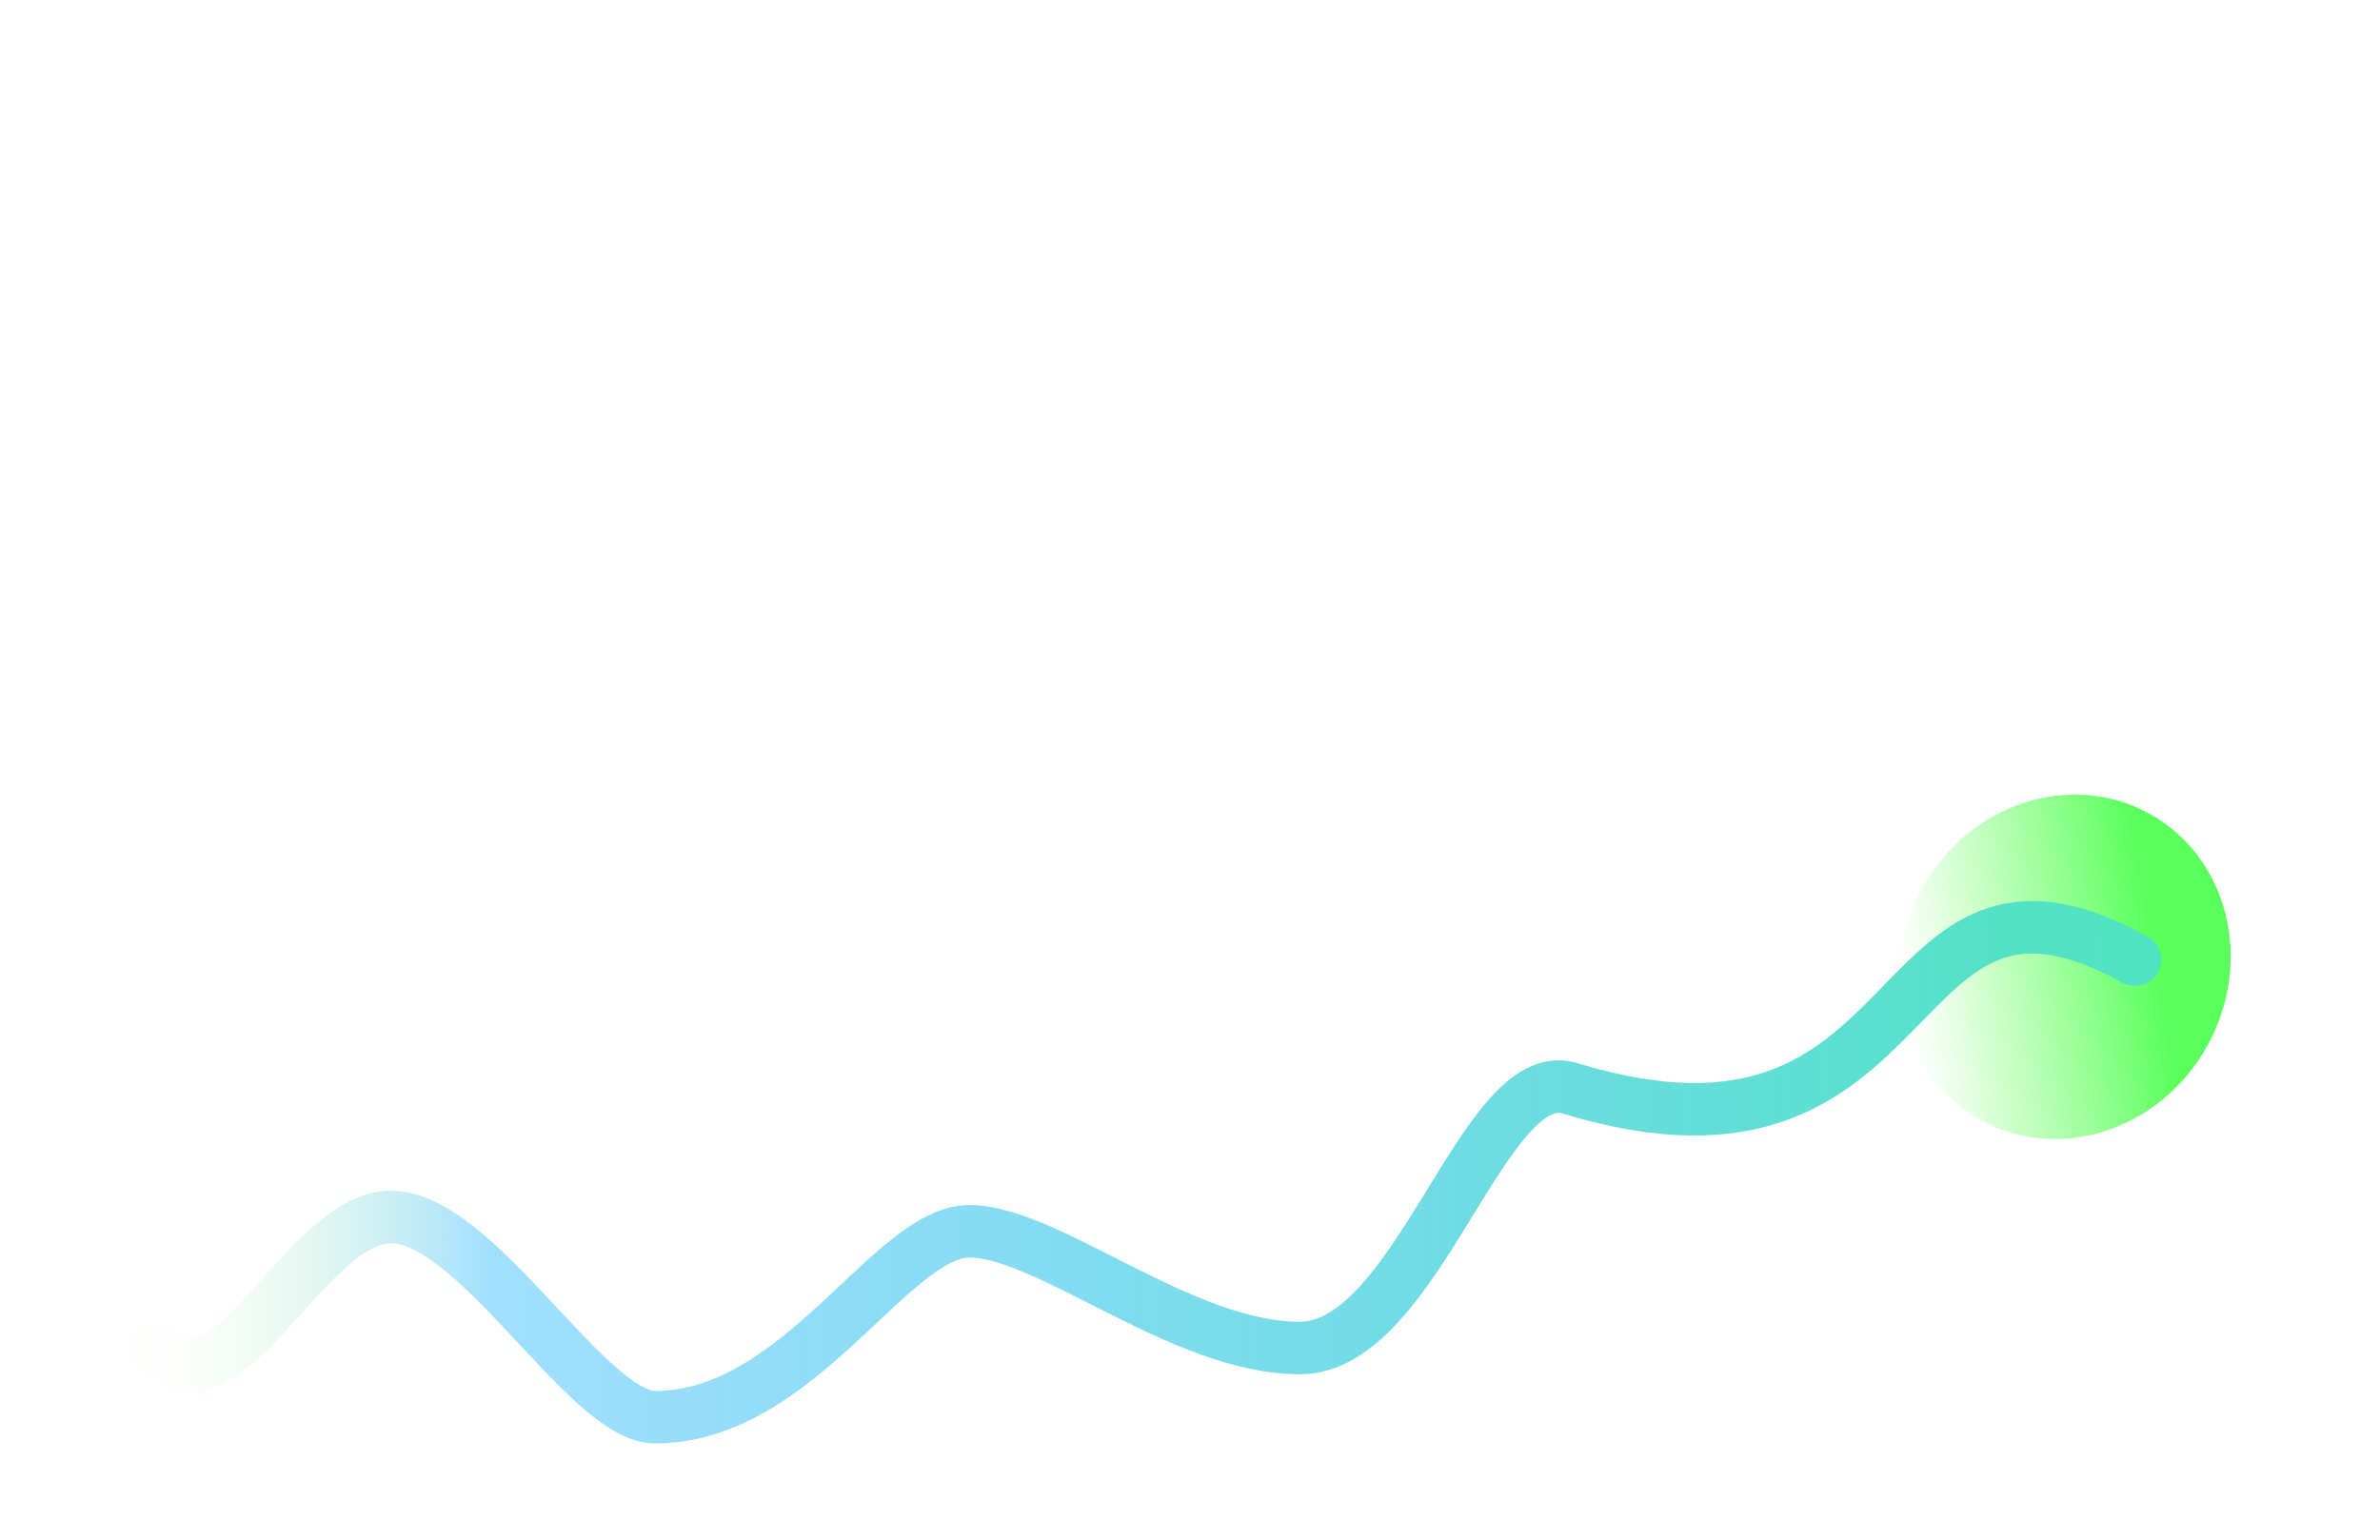 <svg width="136" height="88" viewBox="0 0 136 88" fill="none" xmlns="http://www.w3.org/2000/svg">
<g filter="url(#filter0_f)">
<ellipse cx="117.991" cy="55.26" rx="9.31" ry="10" transform="rotate(29 117.991 55.26)" fill="url(#paint0_linear)"/>
</g>
<g filter="url(#filter1_d)">
<path d="M122 54.848C107.261 46.676 110.77 68.635 89.714 62.203C84.757 60.69 81.008 77.046 74.273 77.046C67.538 77.046 59.887 70.376 55.397 70.376C50.907 70.376 45.669 81 37.437 81C33.565 81 27.248 69.559 22.335 69.559C17.422 69.559 13.001 81.416 9 77.046" stroke="url(#paint1_linear)" stroke-width="3" stroke-linecap="round" stroke-linejoin="round"/>
</g>
<defs>
<filter id="filter0_f" x="63.877" y="0.877" width="108.228" height="108.766" filterUnits="userSpaceOnUse" color-interpolation-filters="sRGB">
<feFlood flood-opacity="0" result="BackgroundImageFix"/>
<feBlend mode="normal" in="SourceGraphic" in2="BackgroundImageFix" result="shape"/>
<feGaussianBlur stdDeviation="20.562" result="effect1_foregroundBlur"/>
</filter>
<filter id="filter1_d" x="-6.5" y="37.499" width="144" height="59.001" filterUnits="userSpaceOnUse" color-interpolation-filters="sRGB">
<feFlood flood-opacity="0" result="BackgroundImageFix"/>
<feColorMatrix in="SourceAlpha" type="matrix" values="0 0 0 0 0 0 0 0 0 0 0 0 0 0 0 0 0 0 127 0"/>
<feOffset/>
<feGaussianBlur stdDeviation="7"/>
<feColorMatrix type="matrix" values="0 0 0 0 0.344 0 0 0 0 0.792 0 0 0 0 0.74 0 0 0 0.7 0"/>
<feBlend mode="normal" in2="BackgroundImageFix" result="effect1_dropShadow"/>
<feBlend mode="normal" in="SourceGraphic" in2="effect1_dropShadow" result="shape"/>
</filter>
<linearGradient id="paint0_linear" x1="118.86" y1="70.908" x2="130.011" y2="61.96" gradientUnits="userSpaceOnUse">
<stop stop-color="#6EFF61" stop-opacity="0.01"/>
<stop offset="1" stop-color="#5AFF5C"/>
</linearGradient>
<linearGradient id="paint1_linear" x1="121.7" y1="92.585" x2="9" y2="92.585" gradientUnits="userSpaceOnUse">
<stop stop-color="#50E3C2"/>
<stop offset="0.831" stop-color="#36BBFF" stop-opacity="0.466"/>
<stop offset="1" stop-color="#C1F793" stop-opacity="0.01"/>
</linearGradient>
</defs>
</svg>
